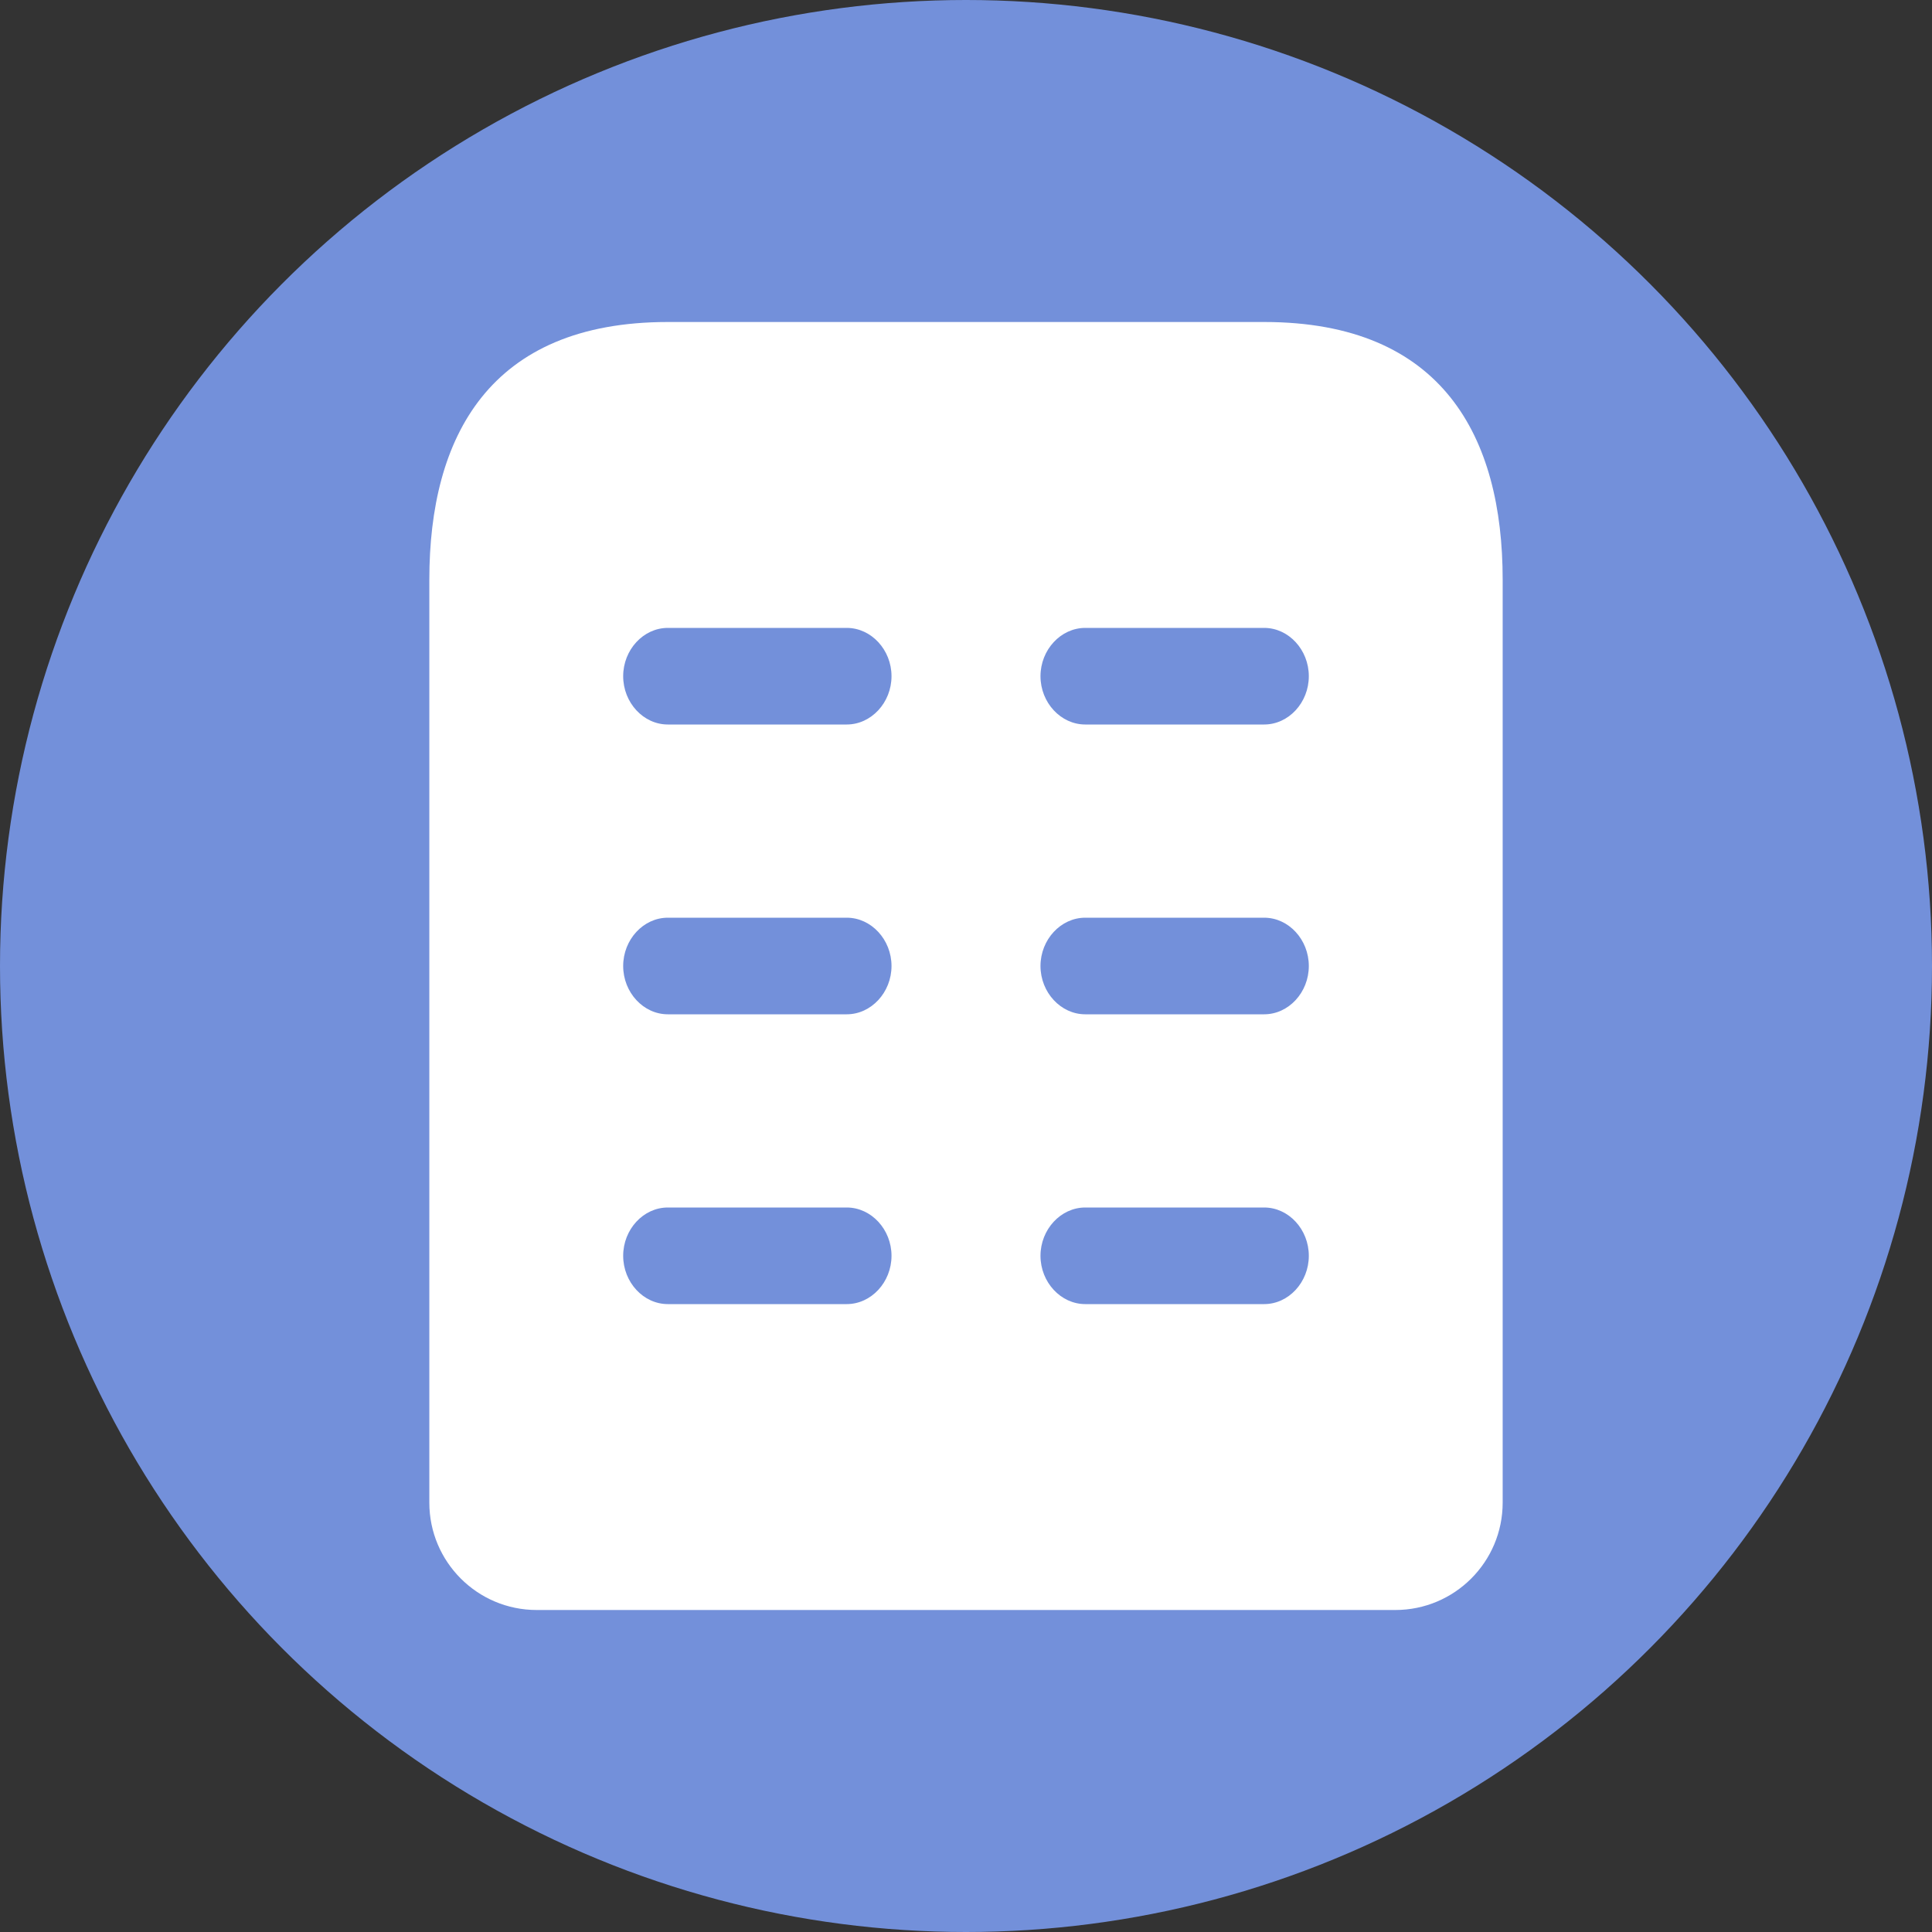 <svg width="18" height="18" viewBox="0 0 18 18" fill="none" xmlns="http://www.w3.org/2000/svg">
<rect x="0" y="0" width="18" height="18" fill="#333333" stroke="none"/>
<g clip-path="url(#clip0_1_9423)">
<circle cx="9" cy="9" r="9" fill="#7390DA"/>
<path d="M11.778 3H6.222C4.556 3 4 4.074 4 5.4V14C4 14.552 4.448 15 5 15H13C13.552 15 14 14.552 14 14V5.4C14 4.074 13.444 3 11.778 3ZM7.889 12.15H6.222C5.994 12.15 5.806 11.946 5.806 11.7C5.806 11.454 5.994 11.25 6.222 11.25H7.889C8.117 11.25 8.306 11.454 8.306 11.7C8.306 11.946 8.117 12.15 7.889 12.15ZM7.889 9.45H6.222C5.994 9.45 5.806 9.246 5.806 9C5.806 8.754 5.994 8.55 6.222 8.55H7.889C8.117 8.55 8.306 8.754 8.306 9C8.306 9.246 8.117 9.45 7.889 9.45ZM7.889 6.75H6.222C5.994 6.75 5.806 6.546 5.806 6.3C5.806 6.054 5.994 5.85 6.222 5.85H7.889C8.117 5.85 8.306 6.054 8.306 6.3C8.306 6.546 8.117 6.75 7.889 6.75ZM11.778 12.15H10.111C9.883 12.15 9.694 11.946 9.694 11.7C9.694 11.454 9.883 11.25 10.111 11.25H11.778C12.006 11.25 12.194 11.454 12.194 11.7C12.194 11.946 12.006 12.15 11.778 12.15ZM11.778 9.45H10.111C9.883 9.45 9.694 9.246 9.694 9C9.694 8.754 9.883 8.55 10.111 8.55H11.778C12.006 8.55 12.194 8.754 12.194 9C12.194 9.246 12.006 9.45 11.778 9.45ZM11.778 6.75H10.111C9.883 6.75 9.694 6.546 9.694 6.3C9.694 6.054 9.883 5.85 10.111 5.85H11.778C12.006 5.85 12.194 6.054 12.194 6.3C12.194 6.546 12.006 6.75 11.778 6.75Z" fill="white"/>
</g>
<defs>
<clipPath id="clip0_1_9423">
<rect width="18" height="18" fill="white"/>
</clipPath>
</defs>
</svg>
